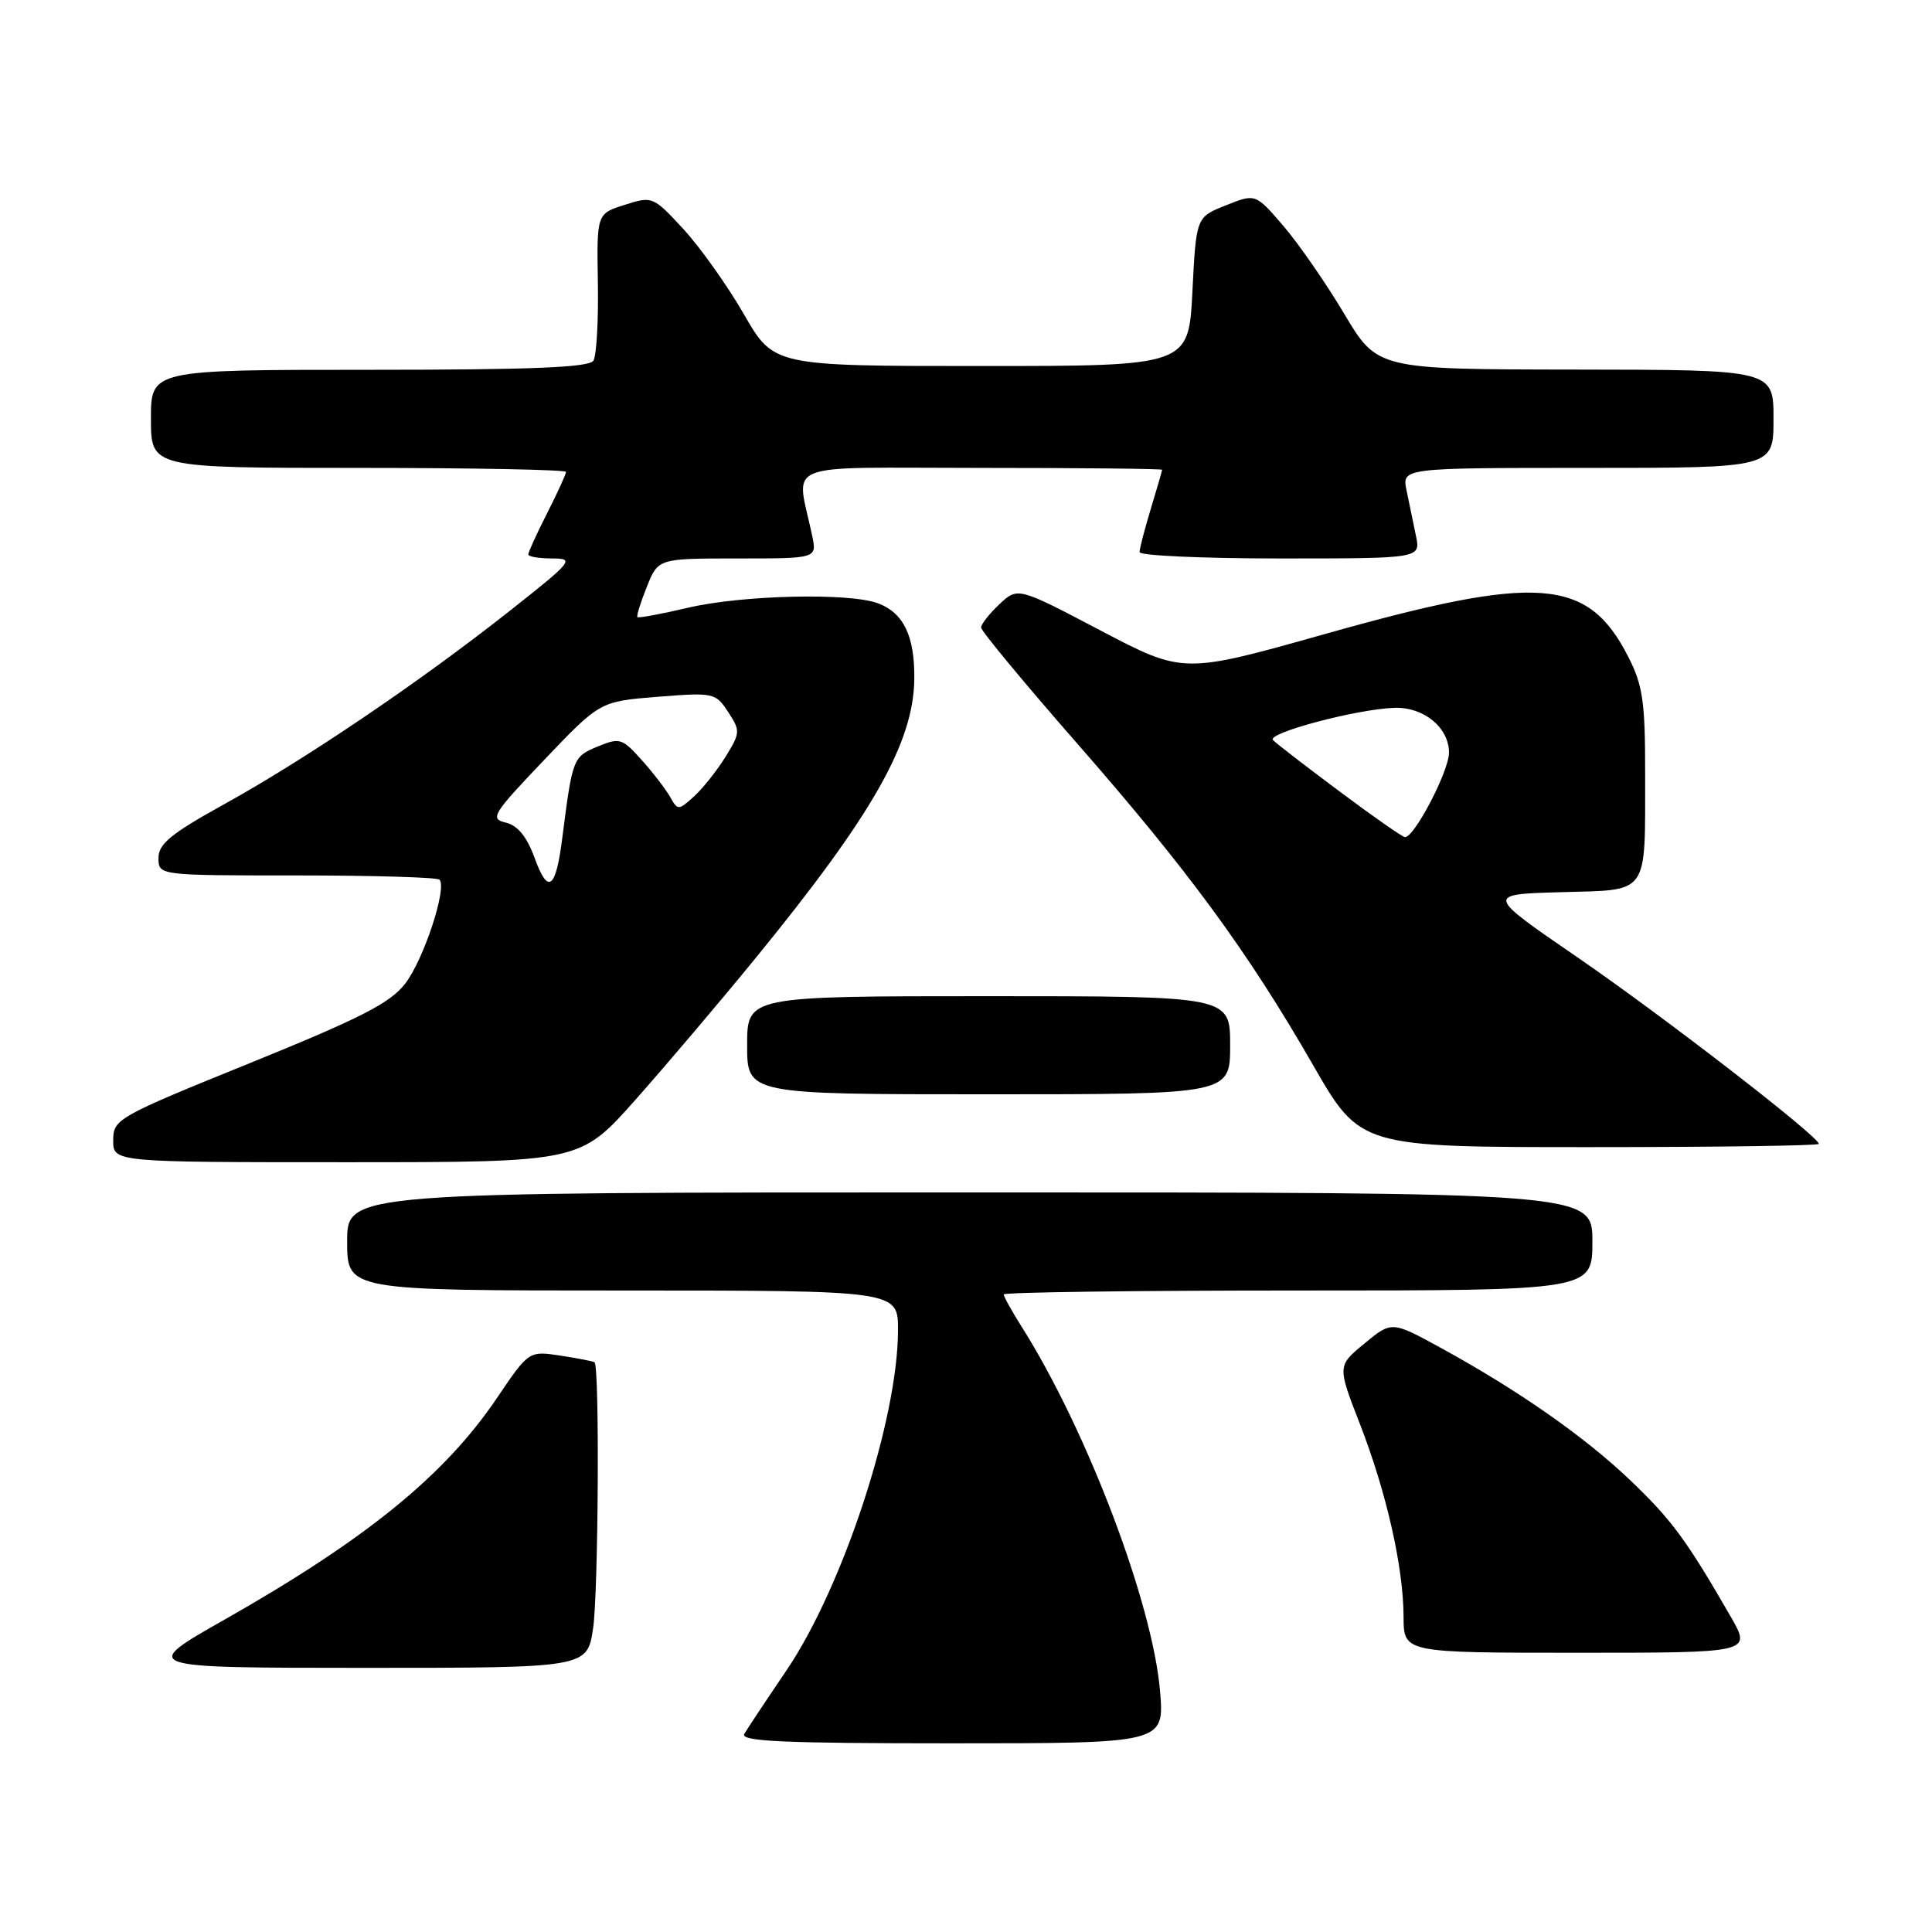 <?xml version="1.0" encoding="UTF-8" standalone="no"?>
<!DOCTYPE svg PUBLIC "-//W3C//DTD SVG 1.1//EN" "http://www.w3.org/Graphics/SVG/1.1/DTD/svg11.dtd" >
<svg xmlns="http://www.w3.org/2000/svg" xmlns:xlink="http://www.w3.org/1999/xlink" version="1.1" viewBox="0 0 256 256">
 <g >
 <path fill="currentColor"
d=" M 153.71 224.07 C 152.73 212.44 144.03 189.51 135.40 175.84 C 134.08 173.75 133.00 171.81 133.00 171.52 C 133.00 171.23 150.55 171.00 172.00 171.00 C 211.00 171.00 211.00 171.00 211.00 164.50 C 211.00 158.00 211.00 158.00 128.50 158.00 C 46.00 158.00 46.00 158.00 46.00 164.50 C 46.00 171.00 46.00 171.00 82.50 171.00 C 119.00 171.00 119.00 171.00 118.99 176.25 C 118.98 188.08 111.71 210.25 104.23 221.31 C 101.55 225.26 99.03 229.06 98.62 229.75 C 98.04 230.74 103.79 231.00 126.09 231.00 C 154.29 231.00 154.29 231.00 153.71 224.07 Z  M 78.59 215.75 C 79.29 210.99 79.46 181.05 78.78 180.51 C 78.63 180.38 76.61 179.99 74.29 179.63 C 70.08 178.99 70.08 178.99 65.85 185.24 C 58.93 195.49 48.54 203.94 29.82 214.57 C 18.50 220.99 18.50 220.99 48.16 221.00 C 77.81 221.00 77.81 221.00 78.59 215.75 Z  M 229.35 214.25 C 223.50 204.10 221.54 201.43 216.12 196.24 C 210.02 190.40 201.26 184.27 190.95 178.62 C 184.41 175.04 184.41 175.04 180.81 178.01 C 177.20 180.98 177.20 180.98 180.19 188.67 C 183.72 197.76 185.96 207.64 185.98 214.25 C 186.00 219.00 186.00 219.00 209.04 219.00 C 232.08 219.00 232.08 219.00 229.35 214.25 Z  M 84.18 145.75 C 88.21 141.21 95.36 132.78 100.08 127.00 C 115.64 107.96 121.09 98.36 121.15 89.89 C 121.20 84.27 119.73 81.23 116.37 79.95 C 112.58 78.51 98.31 78.84 91.11 80.54 C 87.59 81.37 84.60 81.92 84.46 81.77 C 84.32 81.62 84.88 79.81 85.71 77.75 C 87.21 74.00 87.21 74.00 97.73 74.00 C 108.25 74.00 108.25 74.00 107.62 71.00 C 105.53 60.94 102.90 62.00 129.88 62.00 C 143.14 62.00 154.00 62.11 153.99 62.25 C 153.98 62.39 153.31 64.71 152.49 67.41 C 151.67 70.11 151.00 72.70 151.00 73.16 C 151.00 73.62 159.38 74.00 169.62 74.00 C 188.25 74.00 188.25 74.00 187.62 71.00 C 187.28 69.35 186.72 66.65 186.38 65.00 C 185.75 62.00 185.75 62.00 210.38 62.00 C 235.00 62.00 235.00 62.00 235.00 55.50 C 235.00 49.00 235.00 49.00 208.75 48.97 C 182.50 48.94 182.50 48.94 178.11 41.57 C 175.69 37.51 172.06 32.27 170.04 29.92 C 166.36 25.64 166.36 25.64 162.43 27.21 C 158.50 28.77 158.50 28.77 158.00 38.64 C 157.50 48.50 157.50 48.50 130.01 48.50 C 102.53 48.50 102.53 48.50 98.58 41.65 C 96.41 37.88 92.80 32.80 90.57 30.37 C 86.55 26.02 86.45 25.97 82.79 27.14 C 79.07 28.31 79.07 28.31 79.22 37.45 C 79.31 42.47 79.04 47.13 78.63 47.79 C 78.07 48.69 70.48 49.00 48.94 49.00 C 20.00 49.00 20.00 49.00 20.00 55.50 C 20.00 62.00 20.00 62.00 47.50 62.00 C 62.62 62.00 75.00 62.24 75.00 62.53 C 75.00 62.83 73.87 65.29 72.50 68.00 C 71.12 70.71 70.00 73.17 70.00 73.47 C 70.00 73.76 71.43 74.00 73.17 74.00 C 76.19 74.00 75.91 74.34 67.42 81.04 C 55.60 90.37 40.53 100.57 29.75 106.54 C 22.67 110.45 21.00 111.82 21.00 113.69 C 21.00 116.00 21.00 116.00 39.33 116.00 C 49.42 116.00 57.92 116.25 58.23 116.56 C 59.28 117.61 56.16 127.11 53.71 130.31 C 51.72 132.90 47.88 134.87 33.13 140.86 C 15.49 148.01 15.00 148.29 15.00 151.11 C 15.00 154.00 15.00 154.00 45.93 154.00 C 76.85 154.00 76.85 154.00 84.18 145.75 Z  M 241.00 151.57 C 241.00 150.59 220.32 134.61 209.02 126.85 C 196.85 118.50 196.85 118.50 206.82 118.22 C 218.65 117.88 217.97 118.85 217.99 102.46 C 218.00 92.97 217.68 90.81 215.75 87.02 C 210.38 76.52 203.86 76.03 175.53 84.02 C 156.79 89.30 156.79 89.30 145.82 83.54 C 134.86 77.78 134.86 77.78 132.43 80.06 C 131.09 81.32 130.00 82.71 130.00 83.15 C 130.00 83.60 135.71 90.49 142.69 98.47 C 157.46 115.34 165.32 126.06 174.00 141.15 C 180.24 152.00 180.24 152.00 210.62 152.00 C 227.33 152.00 241.00 151.81 241.00 151.57 Z  M 163.00 138.50 C 163.00 132.00 163.00 132.00 131.00 132.00 C 99.00 132.00 99.00 132.00 99.00 138.50 C 99.00 145.00 99.00 145.00 131.00 145.00 C 163.00 145.00 163.00 145.00 163.00 138.50 Z  M 70.87 113.76 C 69.81 110.86 68.61 109.38 67.02 109.00 C 64.88 108.50 65.25 107.89 72.10 100.70 C 79.50 92.94 79.50 92.94 87.14 92.33 C 94.57 91.74 94.82 91.80 96.48 94.34 C 98.12 96.83 98.10 97.10 96.13 100.29 C 94.99 102.13 93.11 104.49 91.95 105.54 C 89.91 107.39 89.80 107.40 88.81 105.62 C 88.24 104.61 86.55 102.40 85.03 100.71 C 82.44 97.81 82.12 97.71 79.17 98.93 C 75.93 100.27 75.86 100.45 74.51 111.00 C 73.65 117.82 72.63 118.59 70.87 113.76 Z  M 177.50 104.87 C 173.10 101.59 169.13 98.53 168.68 98.07 C 167.75 97.15 179.89 93.93 184.81 93.79 C 188.68 93.68 192.00 96.42 192.00 99.73 C 192.00 102.18 187.36 111.06 186.15 110.92 C 185.79 110.88 181.90 108.16 177.50 104.87 Z "/>
</g>
</svg>